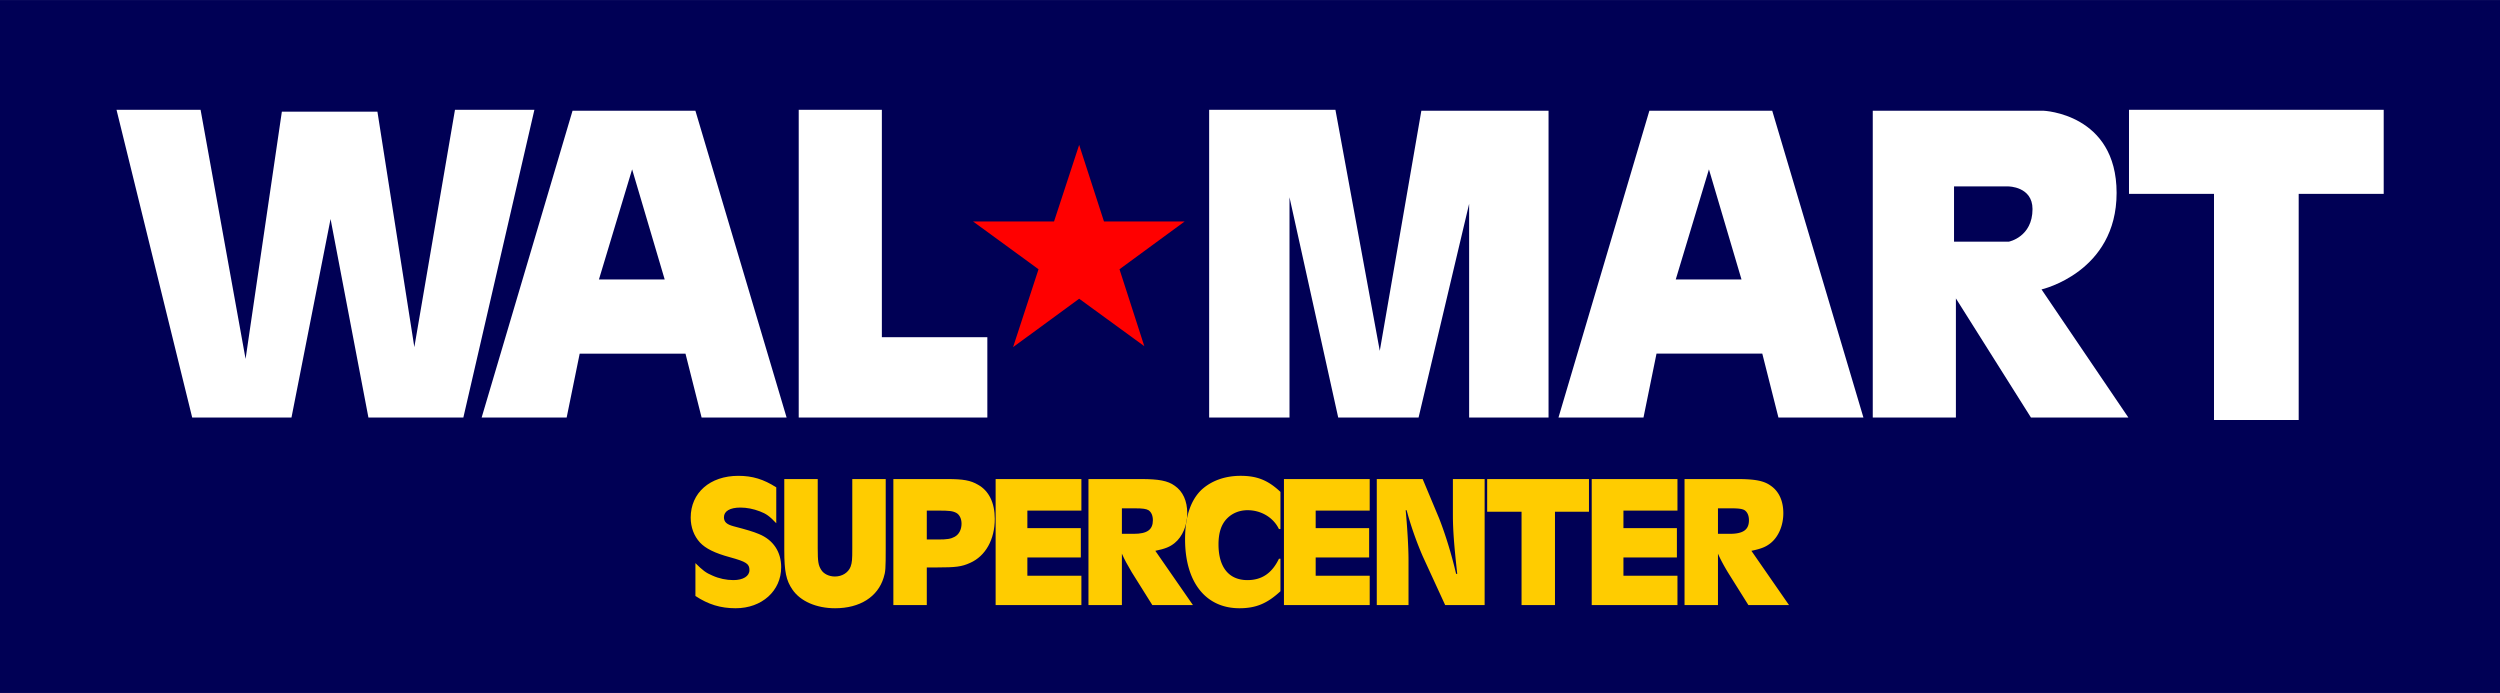 <svg height="693" viewBox="0 0 261.134 72.38" width="2500" xmlns="http://www.w3.org/2000/svg"><path d="m0 0h261.134v72.38h-261.134z" fill="#005" fill-rule="evenodd"/><g fill="#fff" stroke-width=".265"><path d="m48.399 43.61h-9.916l-3.954-20.738-4.083 20.739h-10.37l-7.906-32.146h8.782l4.699 26.021 3.79-25.826h9.982l3.856 24.595 4.245-24.79h8.296l-7.421 32.146zm21.031-14.42-3.403-11.503-3.467 11.503zm12.735 14.42h-8.88l-1.684-6.675h-11.051l-1.361 6.676h-8.88l9.495-32.049h12.833l9.527 32.049zm9.948-32.145v23.753h11.018v8.393h-19.702v-32.146z"/><path d="m119.528 36.158-6.805-4.958-6.903 5.055 2.658-8.134-6.838-4.99h8.458l2.625-8.004 2.592 8.004h8.425l-6.805 4.99z" fill="#f00"/><path d="m139.49 11.465 4.633 25.179 4.342-25.082h13.286v32.049h-8.295v-22.327l-5.282 22.327h-8.393l-5.088-23.008v23.008h-8.393v-32.146zm42.417 17.725-3.402-11.503-3.468 11.504zm12.735 14.42h-8.878l-1.686-6.675h-11.05l-1.36 6.676h-8.88l9.495-32.049h12.832l9.527 32.049zm15.198-18.373s2.463-.486 2.463-3.402c0-2.366-2.527-2.366-2.527-2.366h-5.671v5.768zm12.476 18.374h-10.175l-7.841-12.444v12.444h-8.684v-32.049h17.822s7.648.292 7.648 8.588c0 8.295-7.842 10.078-7.842 10.078l9.073 13.383zm26.67-32.146v8.782h-8.88v23.623h-8.846v-23.623h-8.879v-8.782z"/></g><g fill="#fc0" stroke-width=".161"><path d="m81.084 50.903c-1.322-.848-2.486-1.204-3.966-1.204-2.96 0-4.972 1.776-4.972 4.36 0 1.007.336 1.915.967 2.605.592.631 1.539 1.105 3.137 1.539 1.716.474 2.032.69 2.032 1.342 0 .631-.65 1.045-1.677 1.045-.73 0-1.5-.158-2.19-.473-.67-.276-1.026-.553-1.776-1.302v3.433c1.342.887 2.624 1.282 4.203 1.282 2.742 0 4.755-1.815 4.755-4.281 0-1.618-.829-2.861-2.328-3.473-.612-.256-1.224-.434-2.644-.809-.73-.197-1.006-.453-1.006-.947 0-.631.631-1.006 1.716-1.006.67 0 1.361.138 2.032.395.671.256 1.006.493 1.717 1.243zm.837-.868v7.438c0 2.23.198 3.157.849 4.104.829 1.223 2.506 1.953 4.459 1.953 2.584 0 4.459-1.184 5.07-3.196.198-.612.217-.928.217-3.058v-7.241h-3.492v7.24c0 1.204-.02 1.46-.177 1.914-.237.612-.868 1.026-1.638 1.026-.612 0-1.184-.276-1.44-.71-.296-.473-.355-.868-.355-2.23v-7.24zm11.394 0v13.16h3.492v-3.927h1.045c1.993 0 2.605-.079 3.473-.473 1.618-.71 2.584-2.447 2.584-4.597 0-1.677-.611-2.94-1.755-3.571-.77-.454-1.56-.592-3.197-.592zm3.492 3.295h1.223c1.125 0 1.48.04 1.855.237.335.177.552.611.552 1.124 0 .631-.276 1.144-.73 1.381-.395.217-.79.276-1.716.276h-1.184zm7.19-3.295v13.16h8.958v-3.059h-5.643v-1.913h5.584v-3.058h-5.584v-1.835h5.643v-3.295zm9.697 0v13.16h3.492v-5.367c.256.592.612 1.243 1.026 1.934l2.15 3.433h4.242l-3.926-5.663c1.046-.217 1.52-.414 2.013-.809.828-.67 1.321-1.854 1.321-3.117 0-1.282-.453-2.289-1.321-2.88-.71-.514-1.658-.691-3.512-.691zm3.492 3.058h1.361c.829 0 1.184.059 1.42.197.297.198.455.573.455 1.046 0 .986-.592 1.42-1.993 1.42h-1.243z"/><path d="m133.748 51.377c-1.302-1.224-2.446-1.678-4.163-1.678-1.637 0-3.038.513-4.064 1.44-1.144 1.086-1.736 2.822-1.736 5.19 0 4.478 2.15 7.201 5.682 7.201 1.716 0 2.9-.493 4.281-1.776v-3.393h-.158c-.73 1.519-1.795 2.23-3.294 2.23-1.934 0-3.019-1.342-3.019-3.73 0-1.223.296-2.11.908-2.722.552-.553 1.302-.849 2.13-.849 1.42 0 2.703.77 3.275 1.973h.158zm.365-1.342v13.16h8.957v-3.059h-5.643v-1.913h5.584v-3.058h-5.584v-1.835h5.643v-3.295zm20.962 0h-3.315v3.729c0 1.539.118 3.157.454 6.175h-.119c-.453-1.953-1.085-4.044-1.775-5.8l-1.717-4.104h-4.794v13.16h3.315v-4.716c0-1.341-.139-3.531-.296-5.189h.098a35.43 35.43 0 0 0 1.677 4.795l2.348 5.11h4.124zm.265 0v3.413h3.591v9.747h3.492v-9.747h3.551v-3.413zm10.92 0v13.16h8.957v-3.059h-5.643v-1.913h5.584v-3.058h-5.584v-1.835h5.643v-3.295zm9.696 0v13.16h3.492v-5.367c.257.592.612 1.243 1.026 1.934l2.15 3.433h4.243l-3.927-5.663c1.046-.217 1.52-.414 2.013-.809.829-.67 1.322-1.854 1.322-3.117 0-1.282-.454-2.289-1.322-2.88-.71-.514-1.657-.691-3.512-.691zm3.492 3.058h1.362c.828 0 1.183.059 1.42.197.296.198.454.573.454 1.046 0 .986-.592 1.42-1.993 1.42h-1.243z"/></g></svg>